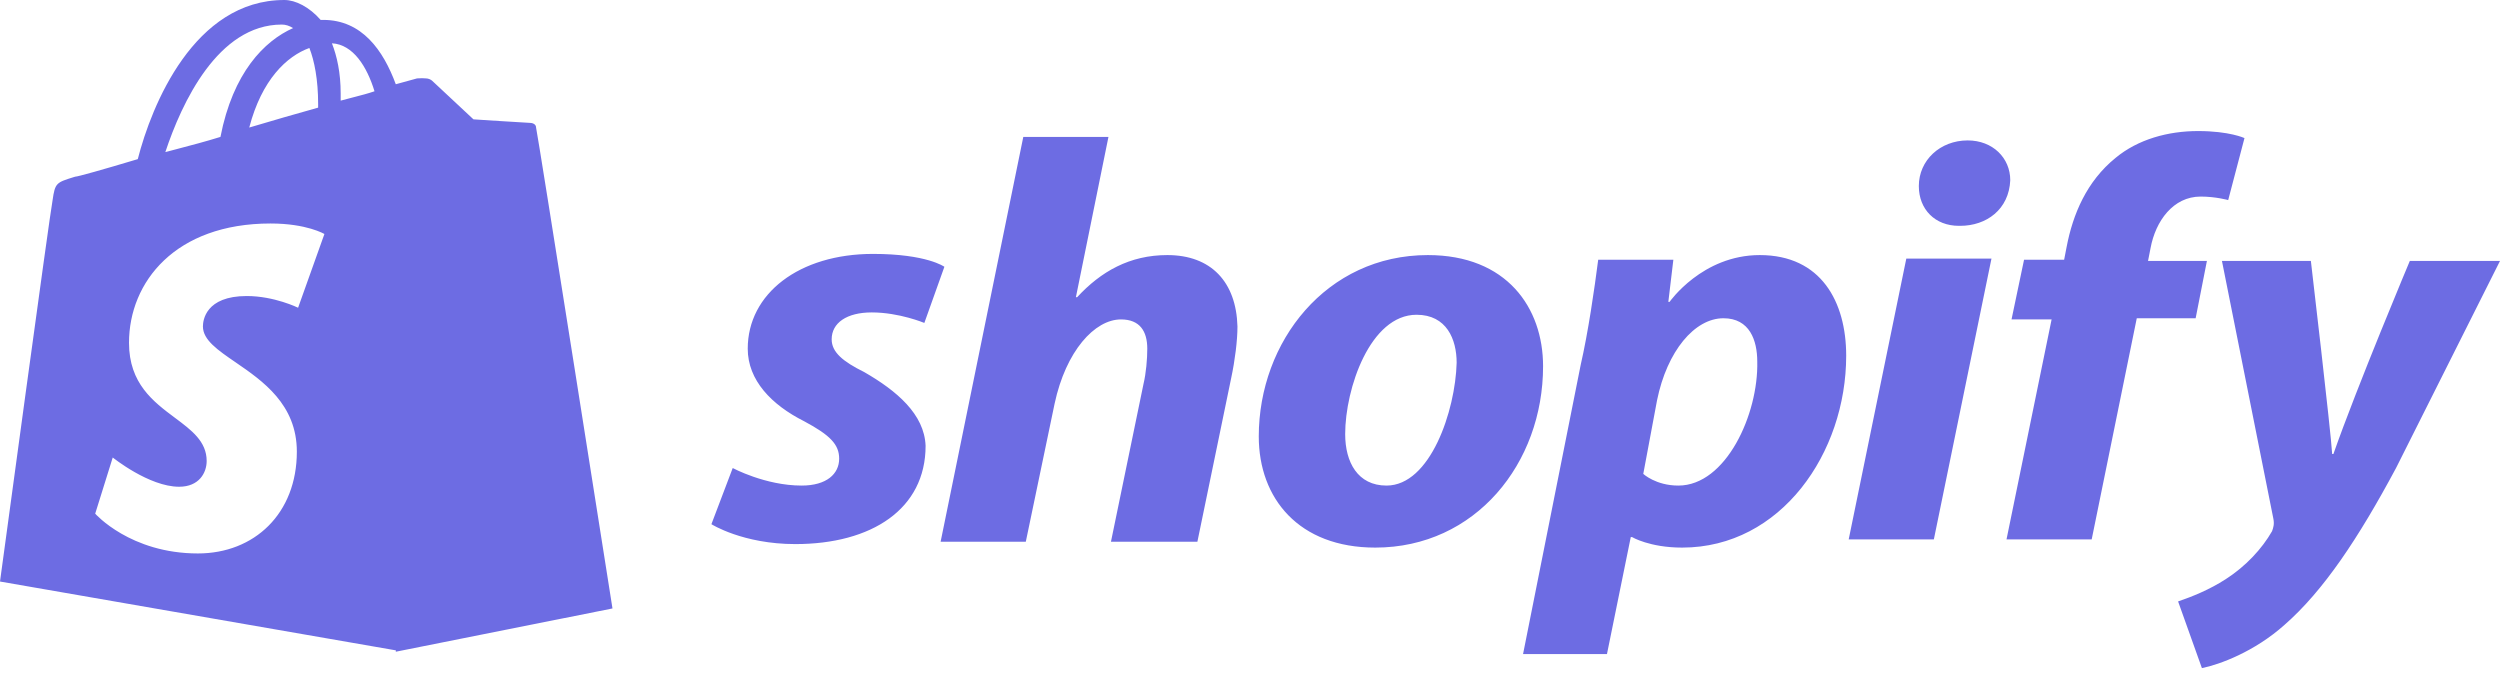 <svg width="126" height="34" viewBox="0 0 126 34" fill="none" xmlns="http://www.w3.org/2000/svg">
<path fill-rule="evenodd" clip-rule="evenodd" d="M26.702 6.192L26.703 6.192C26.829 6.192 27.018 6.251 27.018 6.428C27.081 6.605 30.869 30.666 30.869 30.666L19.948 32.847L19.952 32.778L0 29.309C0 29.309 2.525 10.674 2.651 10.084C2.775 9.22 2.838 9.2 3.724 8.924L3.788 8.905C3.914 8.905 5.176 8.551 6.944 8.02C7.638 5.307 9.785 0 14.33 0C14.898 0 15.592 0.354 16.16 1.003H16.287C18.244 1.003 19.317 2.536 19.948 4.246C20.579 4.069 21.021 3.951 21.021 3.951C21.041 3.951 21.069 3.95 21.103 3.948C21.197 3.943 21.334 3.936 21.467 3.951C21.592 3.952 21.716 4.011 21.779 4.069L23.862 6.015C23.862 6.015 26.47 6.185 26.692 6.192L26.702 6.192L26.702 6.192ZM18.875 4.6C18.553 4.712 18.206 4.801 17.833 4.897C17.621 4.951 17.4 5.007 17.17 5.072V4.718C17.17 3.656 16.981 2.831 16.729 2.182C17.802 2.241 18.496 3.361 18.875 4.6ZM16.034 5.249C16.034 4.01 15.845 3.067 15.593 2.418C14.456 2.831 13.194 4.01 12.562 6.428C13.762 6.074 14.961 5.72 16.034 5.425V5.249ZM14.204 1.238C14.393 1.238 14.582 1.297 14.772 1.415C13.32 2.064 11.742 3.656 11.111 6.9C10.372 7.13 9.633 7.324 8.924 7.51L8.923 7.51L8.923 7.511L8.922 7.511C8.723 7.563 8.527 7.615 8.333 7.666C9.154 5.19 10.984 1.238 14.204 1.238ZM16.35 11.794L15.024 15.51C15.024 15.51 13.825 14.92 12.436 14.92C10.353 14.92 10.227 16.158 10.227 16.453C10.227 17.132 10.972 17.643 11.872 18.26C13.239 19.198 14.961 20.38 14.961 22.763C14.961 25.889 12.815 27.894 9.974 27.894C6.565 27.894 4.798 25.889 4.798 25.889L5.682 23.058C5.682 23.058 7.512 24.532 9.027 24.532C10.037 24.532 10.416 23.825 10.416 23.235C10.416 22.251 9.661 21.688 8.815 21.056C7.734 20.249 6.502 19.33 6.502 17.279C6.502 14.212 8.838 11.264 13.636 11.264C15.466 11.264 16.35 11.794 16.35 11.794ZM108.261 13.151H111.228L110.66 16.04H107.693L105.421 27.186H101.128L103.401 16.099H101.381L102.012 13.092H104.032L104.158 12.443C104.474 10.792 105.168 9.141 106.62 7.961C107.756 7.018 109.271 6.605 110.786 6.605C112.364 6.605 113.122 6.959 113.122 6.959L112.301 10.084C112.301 10.084 111.67 9.907 110.913 9.907C109.524 9.907 108.64 11.146 108.388 12.502L108.261 13.151ZM58.833 12.856C56.939 12.856 55.487 13.681 54.288 14.979H54.225L55.866 6.9H51.574L47.407 27.304H51.7L53.152 20.345C53.72 17.692 55.172 16.099 56.497 16.099C57.444 16.099 57.823 16.689 57.823 17.574C57.823 18.104 57.76 18.812 57.634 19.343L55.992 27.304H60.348L62.053 19.048C62.242 18.163 62.368 17.161 62.368 16.453C62.305 14.212 61.042 12.856 58.833 12.856ZM43.557 18.753C42.484 18.222 41.916 17.751 41.916 17.102C41.916 16.276 42.673 15.746 43.936 15.746C45.324 15.746 46.587 16.276 46.587 16.276L47.597 13.446C47.597 13.446 46.713 12.797 43.999 12.797C40.274 12.797 37.686 14.802 37.686 17.574C37.686 19.166 38.886 20.404 40.527 21.23C41.852 21.938 42.294 22.409 42.294 23.117C42.294 23.884 41.663 24.473 40.401 24.473C38.57 24.473 36.929 23.589 36.929 23.589L35.855 26.419C35.855 26.419 37.434 27.422 40.085 27.422C43.936 27.422 46.65 25.653 46.65 22.468C46.587 20.876 45.198 19.697 43.557 18.753ZM63.442 21.997C63.442 17.22 66.85 12.856 71.964 12.856C75.941 12.856 77.771 15.51 77.771 18.458C77.771 23.353 74.362 27.599 69.312 27.599C65.462 27.599 63.442 25.122 63.442 21.997ZM69.88 24.473C68.428 24.473 67.797 23.294 67.797 21.879C67.797 19.579 69.059 15.864 71.395 15.864C72.91 15.864 73.415 17.102 73.415 18.281C73.352 20.699 72.09 24.473 69.88 24.473ZM84.147 15.215C84.147 15.215 85.789 12.856 88.693 12.856C91.786 12.856 93.048 15.215 93.048 17.927C93.048 22.822 89.766 27.599 84.779 27.599C83.138 27.599 82.254 27.068 82.254 27.068H82.191L80.991 32.965H76.762L79.665 18.399C80.044 16.748 80.36 14.566 80.549 13.092H84.337L84.084 15.215H84.147ZM84.589 24.473C83.453 24.473 82.821 23.884 82.821 23.884L83.516 20.169C84.021 17.692 85.41 16.04 86.862 16.04C88.187 16.04 88.566 17.161 88.566 18.222C88.629 20.876 86.988 24.473 84.589 24.473ZM96.709 9.377C96.709 8.079 97.782 7.077 99.171 7.077C100.434 7.077 101.317 7.961 101.317 9.082C101.254 10.556 100.118 11.382 98.792 11.382H98.729C97.53 11.382 96.709 10.556 96.709 9.377ZM93.174 27.186H97.466L100.37 13.033H96.078L93.174 27.186ZM121.455 13.151C121.455 13.151 118.803 19.461 117.604 22.881H117.541C117.478 21.761 116.468 13.151 116.468 13.151H111.986L114.574 26.125C114.637 26.419 114.574 26.596 114.511 26.773C114.006 27.658 113.185 28.543 112.175 29.191C111.354 29.722 110.471 30.076 109.776 30.312L110.976 33.673C111.859 33.496 113.627 32.847 115.142 31.491C117.099 29.781 118.866 27.127 120.76 23.589L126 13.151H121.455Z" fill="#6D6CE3"/>
</svg>
